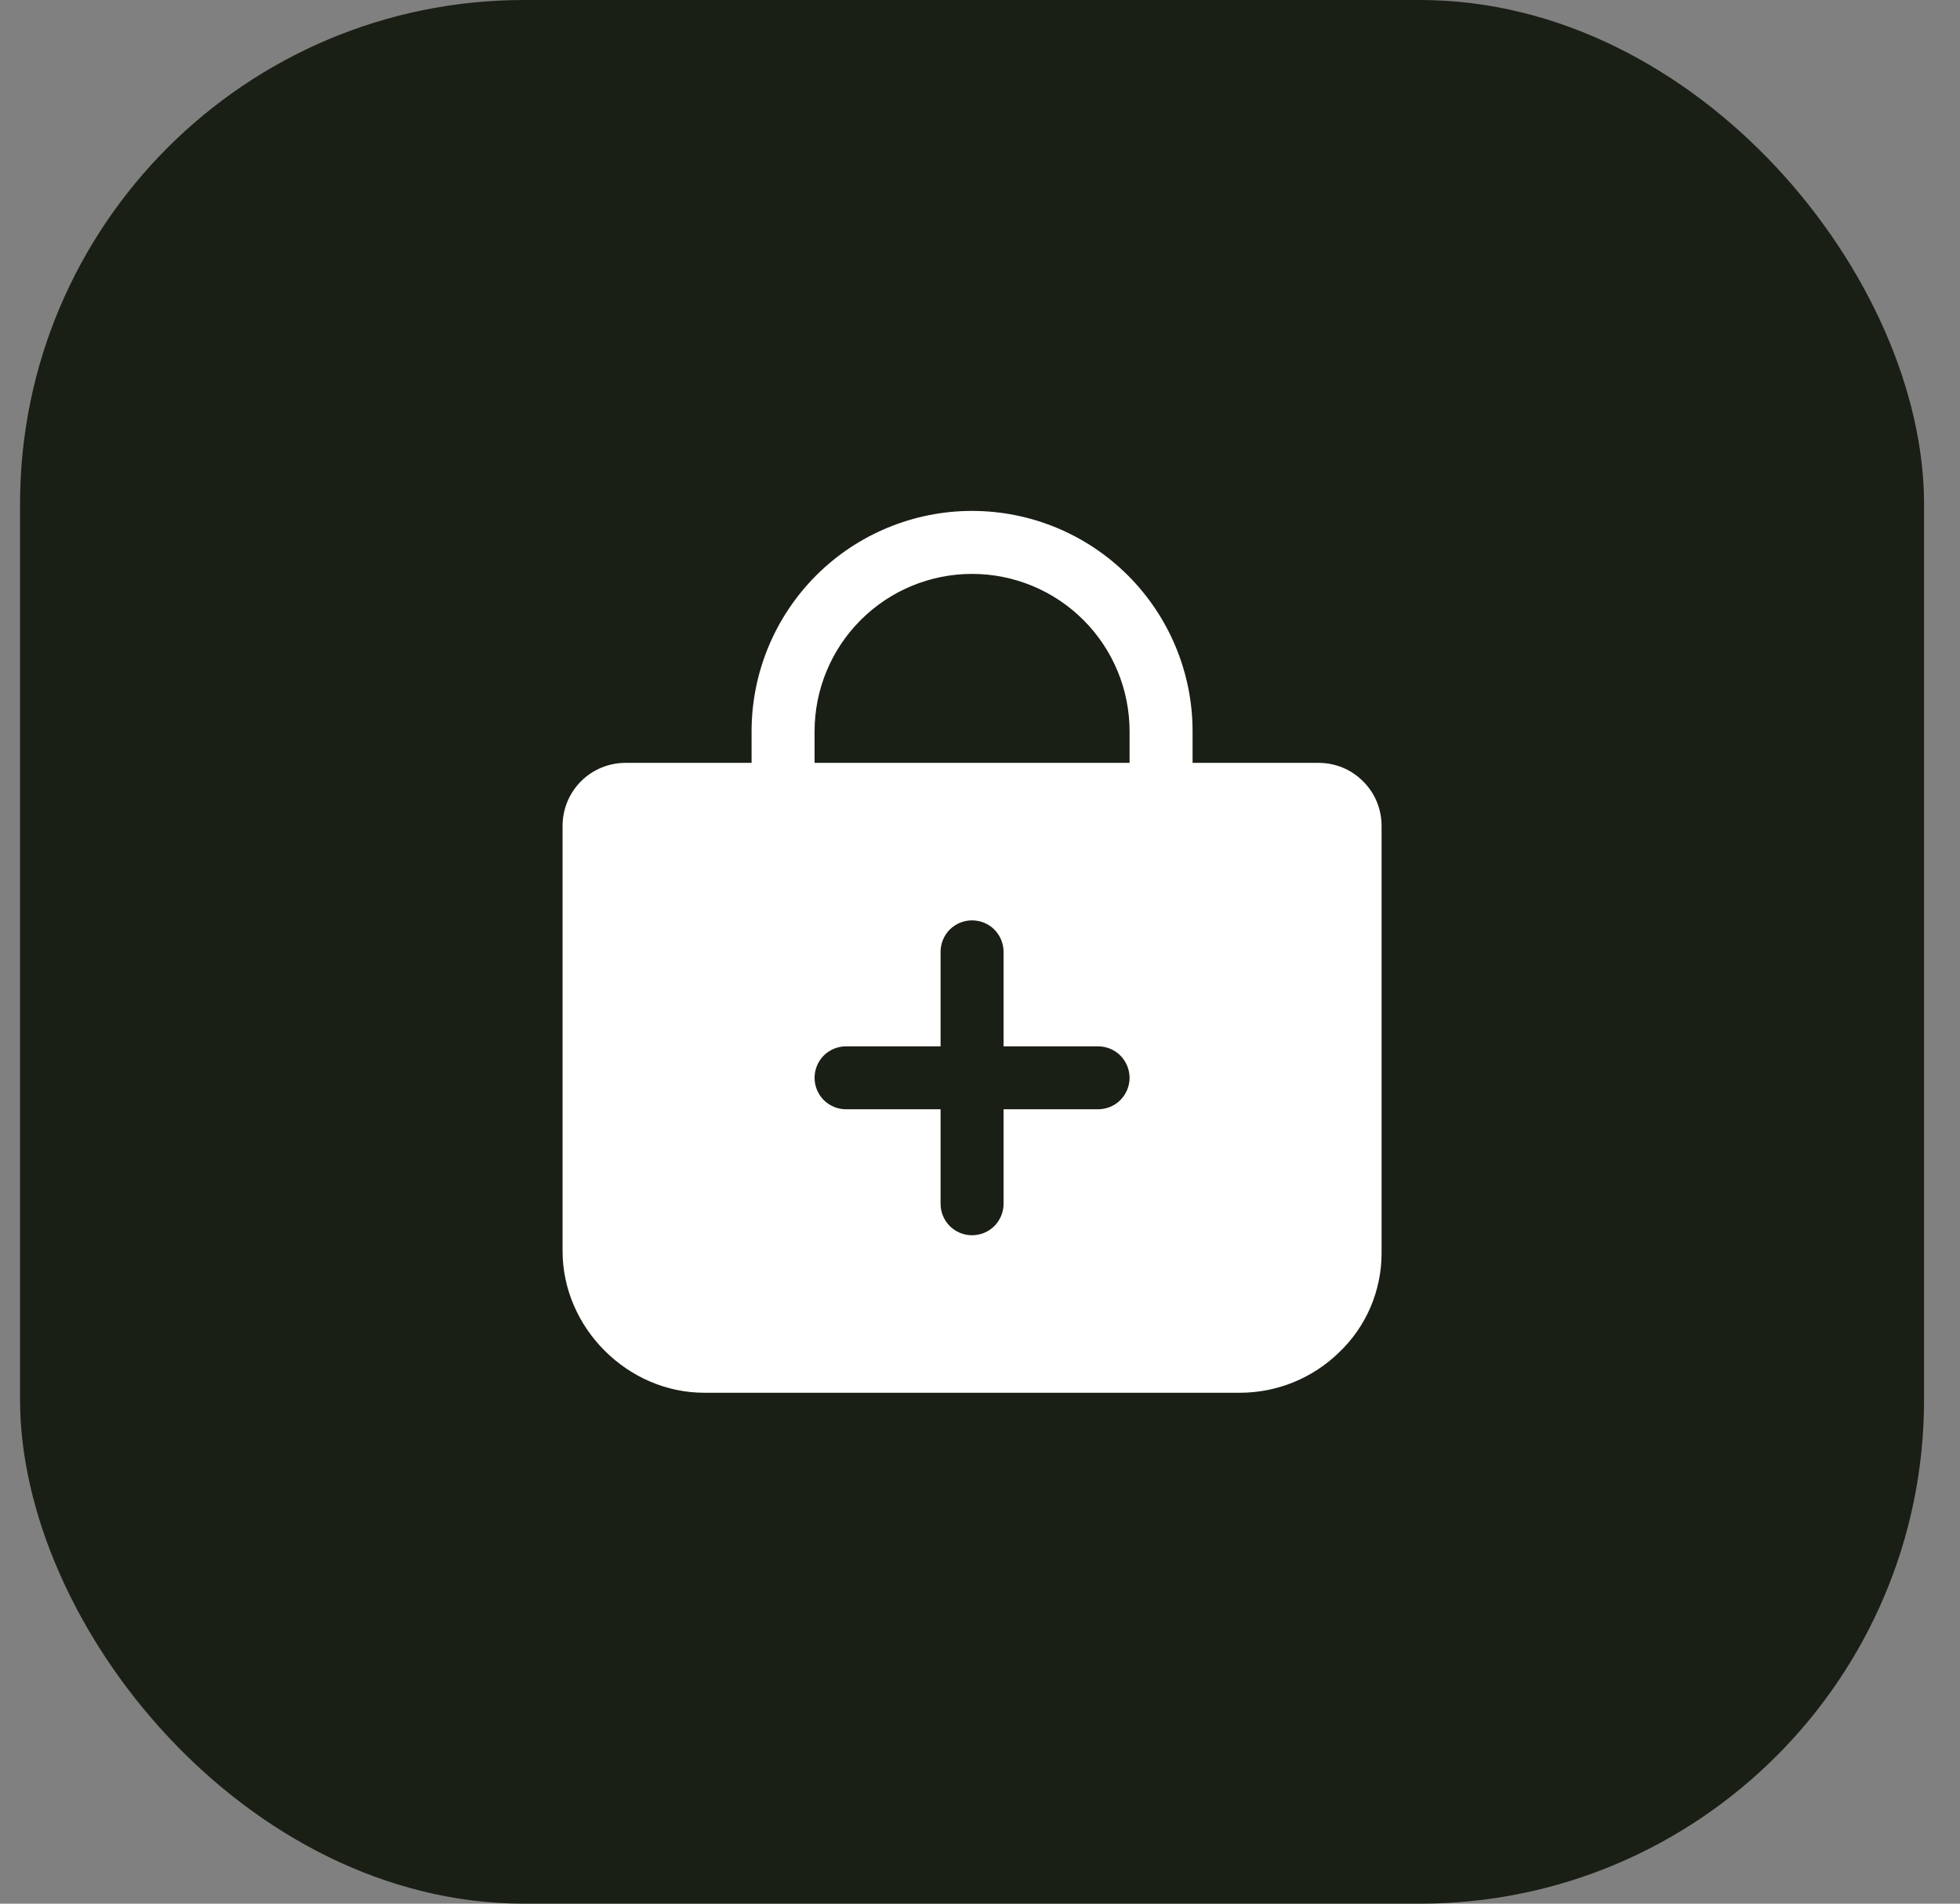 <svg width="35" height="34" viewBox="0 0 35 34" fill="none" xmlns="http://www.w3.org/2000/svg">
<rect x="0" y="0" width="35" height="34" fill="#808080" stroke="none"/>
<rect x="0.358" width="34" height="34" rx="9" fill="#1A1F16"/>
<path d="M24.342 13.956C24.238 13.851 24.114 13.767 23.977 13.71C23.84 13.654 23.694 13.625 23.546 13.625H21.296V13.062C21.296 12.018 20.881 11.017 20.142 10.278C19.404 9.54 18.403 9.125 17.358 9.125C16.314 9.125 15.312 9.54 14.574 10.278C13.836 11.017 13.421 12.018 13.421 13.062V13.625H11.171C10.872 13.625 10.586 13.743 10.375 13.954C10.164 14.165 10.046 14.452 10.046 14.75V22.344C10.046 23.715 11.206 24.875 12.577 24.875H22.14C22.803 24.875 23.44 24.616 23.914 24.152C24.153 23.925 24.343 23.651 24.473 23.348C24.603 23.044 24.67 22.718 24.671 22.388V14.75C24.671 14.602 24.642 14.456 24.586 14.32C24.53 14.184 24.447 14.06 24.342 13.956V13.956ZM19.608 19.812H17.921V21.5C17.921 21.649 17.861 21.792 17.756 21.898C17.651 22.003 17.508 22.062 17.358 22.062C17.209 22.062 17.066 22.003 16.96 21.898C16.855 21.792 16.796 21.649 16.796 21.5V19.812H15.108C14.959 19.812 14.816 19.753 14.71 19.648C14.605 19.542 14.546 19.399 14.546 19.25C14.546 19.101 14.605 18.958 14.71 18.852C14.816 18.747 14.959 18.688 15.108 18.688H16.796V17C16.796 16.851 16.855 16.708 16.96 16.602C17.066 16.497 17.209 16.438 17.358 16.438C17.508 16.438 17.651 16.497 17.756 16.602C17.861 16.708 17.921 16.851 17.921 17V18.688H19.608C19.758 18.688 19.901 18.747 20.006 18.852C20.111 18.958 20.171 19.101 20.171 19.25C20.171 19.399 20.111 19.542 20.006 19.648C19.901 19.753 19.758 19.812 19.608 19.812ZM20.171 13.625H14.546V13.062C14.546 12.317 14.842 11.601 15.37 11.074C15.897 10.546 16.612 10.25 17.358 10.25C18.104 10.25 18.82 10.546 19.347 11.074C19.875 11.601 20.171 12.317 20.171 13.062V13.625Z" fill="white"/>
</svg>
